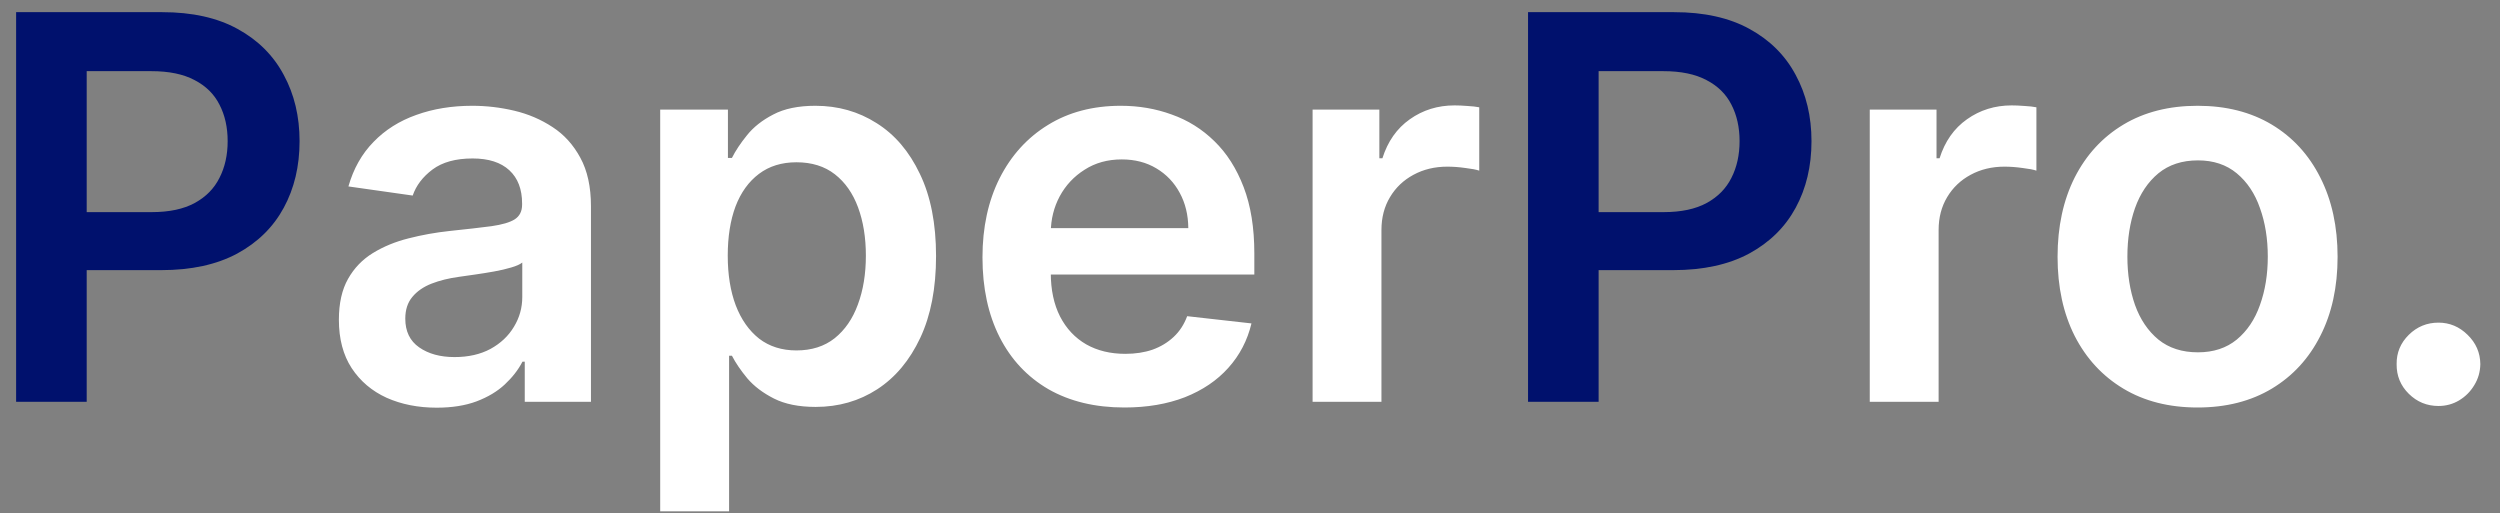 <svg width="112" height="23" viewBox="0 0 112 23" fill="none" xmlns="http://www.w3.org/2000/svg">
<rect x="0" y="0" width="112" height="23" fill="#808080" stroke="none"/>
<path d="M0.722 18V0.545H7.267C8.608 0.545 9.733 0.795 10.642 1.295C11.557 1.795 12.247 2.483 12.713 3.358C13.185 4.227 13.421 5.216 13.421 6.324C13.421 7.443 13.185 8.438 12.713 9.307C12.242 10.176 11.546 10.861 10.625 11.361C9.705 11.855 8.571 12.102 7.224 12.102H2.886V9.503H6.798C7.582 9.503 8.224 9.366 8.724 9.094C9.224 8.821 9.594 8.446 9.832 7.969C10.077 7.491 10.199 6.943 10.199 6.324C10.199 5.705 10.077 5.159 9.832 4.688C9.594 4.216 9.222 3.849 8.716 3.588C8.216 3.321 7.571 3.188 6.781 3.188H3.884V18H0.722Z" fill="#00116D"/>
<path d="M19.563 18.264C18.734 18.264 17.986 18.116 17.322 17.821C16.663 17.52 16.14 17.077 15.754 16.491C15.373 15.906 15.182 15.185 15.182 14.327C15.182 13.588 15.319 12.977 15.592 12.494C15.864 12.011 16.236 11.625 16.708 11.335C17.18 11.046 17.711 10.827 18.302 10.679C18.898 10.526 19.515 10.415 20.151 10.347C20.918 10.267 21.541 10.196 22.018 10.133C22.495 10.065 22.842 9.963 23.058 9.827C23.279 9.685 23.39 9.466 23.39 9.17V9.119C23.39 8.477 23.2 7.98 22.819 7.628C22.438 7.276 21.89 7.099 21.174 7.099C20.418 7.099 19.819 7.264 19.376 7.594C18.938 7.923 18.643 8.312 18.489 8.761L15.609 8.352C15.836 7.557 16.211 6.892 16.734 6.358C17.256 5.818 17.896 5.415 18.651 5.148C19.407 4.875 20.242 4.739 21.157 4.739C21.788 4.739 22.416 4.812 23.041 4.96C23.666 5.108 24.236 5.352 24.754 5.693C25.271 6.028 25.685 6.486 25.998 7.065C26.316 7.645 26.475 8.369 26.475 9.239V18H23.509V16.202H23.407C23.22 16.565 22.955 16.906 22.614 17.224C22.279 17.537 21.856 17.79 21.345 17.983C20.839 18.171 20.245 18.264 19.563 18.264ZM20.364 15.997C20.984 15.997 21.521 15.875 21.975 15.631C22.43 15.381 22.779 15.051 23.023 14.642C23.273 14.233 23.398 13.787 23.398 13.304V11.761C23.302 11.841 23.137 11.915 22.904 11.983C22.677 12.051 22.421 12.111 22.137 12.162C21.853 12.213 21.572 12.258 21.293 12.298C21.015 12.338 20.773 12.372 20.569 12.401C20.109 12.463 19.697 12.565 19.333 12.707C18.97 12.849 18.683 13.048 18.472 13.304C18.262 13.554 18.157 13.878 18.157 14.276C18.157 14.844 18.364 15.273 18.779 15.562C19.194 15.852 19.722 15.997 20.364 15.997ZM29.577 22.909V4.909H32.611V7.074H32.791C32.95 6.756 33.174 6.418 33.464 6.06C33.754 5.696 34.146 5.386 34.64 5.131C35.134 4.869 35.765 4.739 36.532 4.739C37.543 4.739 38.455 4.997 39.268 5.514C40.086 6.026 40.734 6.784 41.211 7.79C41.694 8.79 41.935 10.017 41.935 11.472C41.935 12.909 41.7 14.131 41.228 15.136C40.756 16.142 40.114 16.909 39.302 17.438C38.489 17.966 37.569 18.23 36.541 18.23C35.791 18.23 35.168 18.105 34.674 17.855C34.18 17.605 33.782 17.304 33.481 16.952C33.185 16.594 32.955 16.256 32.791 15.938H32.663V22.909H29.577ZM32.603 11.454C32.603 12.301 32.722 13.043 32.961 13.679C33.205 14.315 33.555 14.812 34.009 15.171C34.469 15.523 35.026 15.699 35.68 15.699C36.361 15.699 36.932 15.517 37.393 15.153C37.853 14.784 38.2 14.281 38.432 13.645C38.671 13.003 38.791 12.273 38.791 11.454C38.791 10.642 38.674 9.92 38.441 9.29C38.208 8.659 37.861 8.165 37.401 7.807C36.941 7.449 36.367 7.27 35.68 7.27C35.021 7.27 34.461 7.443 34.001 7.79C33.541 8.136 33.191 8.622 32.952 9.247C32.719 9.872 32.603 10.608 32.603 11.454ZM50.373 18.256C49.06 18.256 47.927 17.983 46.972 17.438C46.023 16.886 45.293 16.108 44.782 15.102C44.271 14.091 44.015 12.901 44.015 11.531C44.015 10.185 44.271 9.003 44.782 7.986C45.299 6.963 46.021 6.168 46.947 5.599C47.873 5.026 48.961 4.739 50.211 4.739C51.018 4.739 51.779 4.869 52.495 5.131C53.217 5.386 53.853 5.784 54.404 6.324C54.961 6.864 55.398 7.551 55.717 8.386C56.035 9.216 56.194 10.204 56.194 11.352V12.298H45.464V10.219H53.236C53.231 9.628 53.103 9.102 52.853 8.642C52.603 8.176 52.254 7.81 51.805 7.543C51.361 7.276 50.844 7.142 50.254 7.142C49.623 7.142 49.069 7.295 48.592 7.602C48.114 7.903 47.742 8.301 47.475 8.795C47.214 9.284 47.08 9.821 47.075 10.406V12.222C47.075 12.983 47.214 13.636 47.492 14.182C47.771 14.722 48.16 15.136 48.66 15.426C49.16 15.71 49.745 15.852 50.416 15.852C50.864 15.852 51.271 15.79 51.634 15.665C51.998 15.534 52.313 15.344 52.58 15.094C52.847 14.844 53.049 14.534 53.185 14.165L56.066 14.489C55.884 15.25 55.538 15.915 55.026 16.483C54.521 17.046 53.873 17.483 53.083 17.796C52.293 18.102 51.39 18.256 50.373 18.256ZM58.804 18V4.909H61.795V7.091H61.932C62.17 6.335 62.58 5.753 63.159 5.344C63.744 4.929 64.412 4.722 65.162 4.722C65.332 4.722 65.523 4.73 65.733 4.747C65.949 4.759 66.128 4.778 66.27 4.807V7.645C66.139 7.599 65.932 7.56 65.648 7.526C65.369 7.486 65.099 7.466 64.838 7.466C64.276 7.466 63.77 7.588 63.321 7.832C62.878 8.071 62.528 8.403 62.273 8.83C62.017 9.256 61.889 9.747 61.889 10.304V18H58.804ZM83.765 18V4.909H86.756V7.091H86.893C87.131 6.335 87.54 5.753 88.12 5.344C88.705 4.929 89.373 4.722 90.123 4.722C90.293 4.722 90.484 4.73 90.694 4.747C90.91 4.759 91.089 4.778 91.231 4.807V7.645C91.1 7.599 90.893 7.56 90.609 7.526C90.33 7.486 90.06 7.466 89.799 7.466C89.237 7.466 88.731 7.588 88.282 7.832C87.839 8.071 87.489 8.403 87.234 8.83C86.978 9.256 86.85 9.747 86.85 10.304V18H83.765ZM98.452 18.256C97.173 18.256 96.065 17.974 95.128 17.412C94.19 16.849 93.463 16.062 92.946 15.051C92.435 14.04 92.179 12.858 92.179 11.506C92.179 10.153 92.435 8.969 92.946 7.952C93.463 6.935 94.19 6.145 95.128 5.582C96.065 5.02 97.173 4.739 98.452 4.739C99.73 4.739 100.838 5.02 101.776 5.582C102.713 6.145 103.438 6.935 103.949 7.952C104.466 8.969 104.724 10.153 104.724 11.506C104.724 12.858 104.466 14.04 103.949 15.051C103.438 16.062 102.713 16.849 101.776 17.412C100.838 17.974 99.73 18.256 98.452 18.256ZM98.469 15.784C99.162 15.784 99.742 15.594 100.207 15.213C100.673 14.827 101.02 14.31 101.247 13.662C101.48 13.014 101.597 12.293 101.597 11.497C101.597 10.696 101.48 9.972 101.247 9.324C101.02 8.67 100.673 8.151 100.207 7.764C99.742 7.378 99.162 7.185 98.469 7.185C97.758 7.185 97.168 7.378 96.696 7.764C96.23 8.151 95.881 8.67 95.648 9.324C95.421 9.972 95.307 10.696 95.307 11.497C95.307 12.293 95.421 13.014 95.648 13.662C95.881 14.31 96.23 14.827 96.696 15.213C97.168 15.594 97.758 15.784 98.469 15.784ZM109.244 18.188C108.727 18.188 108.283 18.006 107.914 17.642C107.545 17.278 107.363 16.835 107.369 16.312C107.363 15.801 107.545 15.364 107.914 15C108.283 14.636 108.727 14.454 109.244 14.454C109.744 14.454 110.178 14.636 110.548 15C110.923 15.364 111.113 15.801 111.119 16.312C111.113 16.659 111.022 16.974 110.846 17.259C110.675 17.543 110.448 17.77 110.164 17.94C109.886 18.105 109.579 18.188 109.244 18.188Z" fill="white"/>
<path d="M68.456 18V0.545H75.001C76.342 0.545 77.467 0.795 78.376 1.295C79.291 1.795 79.981 2.483 80.447 3.358C80.919 4.227 81.155 5.216 81.155 6.324C81.155 7.443 80.919 8.438 80.447 9.307C79.976 10.176 79.28 10.861 78.359 11.361C77.439 11.855 76.305 12.102 74.959 12.102H70.621V9.503H74.533C75.317 9.503 75.959 9.366 76.459 9.094C76.959 8.821 77.328 8.446 77.567 7.969C77.811 7.491 77.933 6.943 77.933 6.324C77.933 5.705 77.811 5.159 77.567 4.688C77.328 4.216 76.956 3.849 76.45 3.588C75.95 3.321 75.305 3.188 74.516 3.188H71.618V18H68.456Z" fill="#00116D"/>
</svg>
